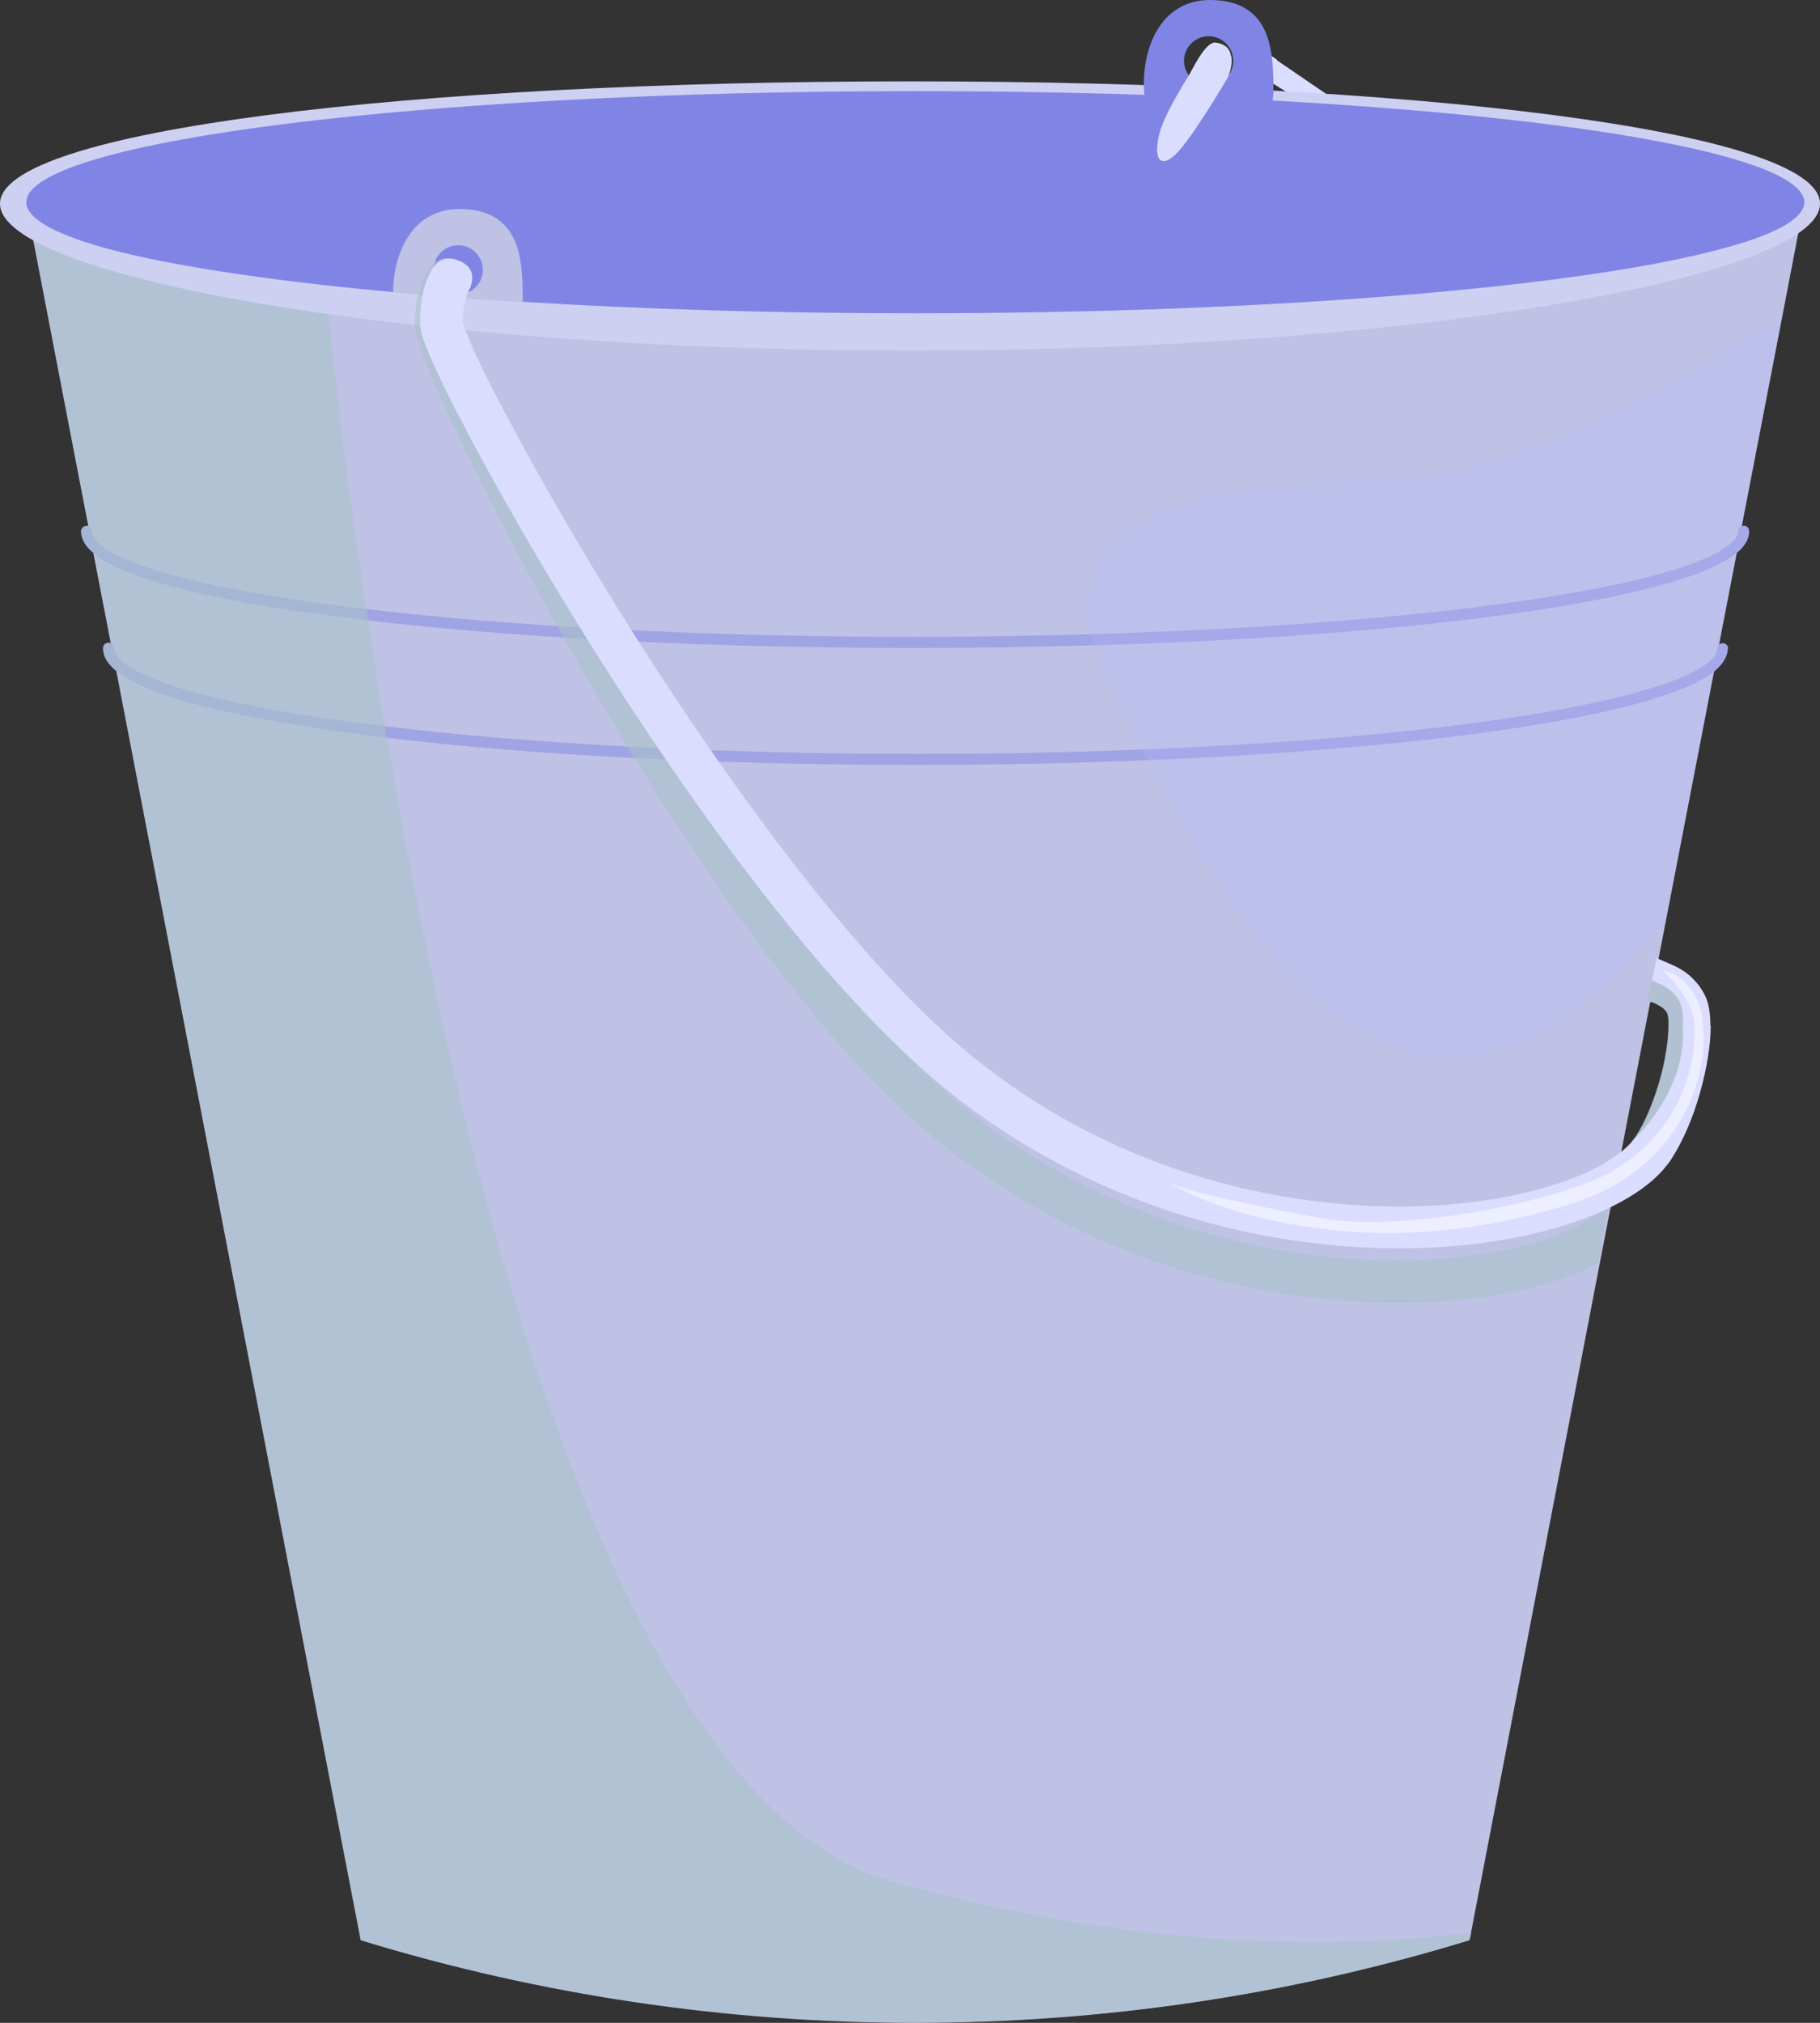 <svg width="54" height="60" viewBox="0 0 54 60" fill="none" xmlns="http://www.w3.org/2000/svg">
<rect x="0" y="0" width="54" height="60" fill="#333333" stroke="none"/>
<path d="M39.801 3.093L39.181 3.353L37.392 2.243L37.681 1.644L37.881 1.774V1.784L39.651 2.993L39.801 3.093Z" fill="#DBDDFF"/>
<g style="mix-blend-mode:multiply">
<path d="M39.801 3.093L39.181 3.343L37.392 2.234L37.681 1.634L37.881 1.764C37.881 1.764 38.031 2.464 38.481 2.644C38.831 2.784 39.411 2.924 39.651 2.983L39.801 3.083V3.093Z" fill="#DBDDFF"/>
</g>
<path d="M53.539 5.973L53.499 6.173L52.899 9.292L51.677 15.62L51.527 16.42L51.007 19.11L50.856 19.919L49.455 27.168L47.813 35.676L47.463 37.486L43.639 57.361L43.598 57.551C38.233 59.191 32.696 60 27.15 60C21.604 60 16.068 59.191 10.702 57.551L3.454 19.919L3.294 19.11L2.773 16.42L2.623 15.62L0.801 6.163L0.771 5.983L5.006 6.792L7.448 7.252L9.4 7.622C10.171 7.772 10.942 7.902 11.723 8.032C12.023 8.082 12.324 8.132 12.624 8.172C12.714 8.182 12.804 8.202 12.894 8.212C13.235 8.262 13.585 8.312 13.925 8.362C14.016 8.382 14.106 8.392 14.196 8.402C14.636 8.462 15.067 8.522 15.507 8.572C25.278 9.782 35.199 9.462 44.9 7.622L49.745 6.702L53.52 5.983L53.539 5.973Z" fill="#BFC1E5"/>
<path d="M51.267 19.22C51.267 19.37 51.207 19.52 51.117 19.65C51.047 19.74 50.967 19.83 50.867 19.91C50.816 19.95 50.776 19.99 50.716 20.02C50.376 20.25 49.895 20.46 49.285 20.66C48.053 21.06 46.301 21.42 44.119 21.72C41.336 22.1 37.892 22.39 34.028 22.549C31.855 22.64 29.543 22.689 27.16 22.689C21.163 22.689 15.667 22.39 11.463 21.88C9.961 21.7 8.62 21.49 7.478 21.27C6.027 20.98 4.895 20.67 4.145 20.31C3.874 20.18 3.644 20.06 3.474 19.92C3.364 19.84 3.284 19.75 3.214 19.66C3.113 19.53 3.063 19.38 3.063 19.23C3.063 19.14 3.133 19.07 3.224 19.07C3.264 19.07 3.294 19.08 3.324 19.1C3.354 19.13 3.384 19.17 3.384 19.22C3.384 19.3 3.414 19.37 3.474 19.46C3.544 19.55 3.644 19.65 3.794 19.75C4.095 19.95 4.555 20.15 5.146 20.35C6.347 20.74 8.089 21.1 10.251 21.39C10.622 21.44 11.012 21.49 11.413 21.54C15.617 22.05 21.134 22.36 27.17 22.36C29.503 22.36 31.755 22.32 33.878 22.23C39.184 22.02 43.719 21.56 46.792 20.95C48.224 20.66 49.345 20.35 50.056 20.02C50.466 19.83 50.736 19.64 50.867 19.47C50.937 19.38 50.957 19.3 50.957 19.23C50.957 19.18 50.987 19.14 51.017 19.11C51.047 19.09 51.077 19.08 51.117 19.08C51.207 19.08 51.277 19.15 51.277 19.24L51.267 19.22Z" fill="#A0A4E5"/>
<path d="M51.898 15.761C51.898 15.911 51.838 16.061 51.737 16.191C51.677 16.271 51.607 16.341 51.517 16.411C51.457 16.461 51.387 16.511 51.317 16.551C50.967 16.78 50.476 16.991 49.845 17.191C48.584 17.59 46.782 17.95 44.55 18.25C41.286 18.69 37.111 19.01 32.436 19.14C30.734 19.19 28.962 19.22 27.15 19.22C20.923 19.22 15.237 18.91 10.892 18.4C9.4 18.22 8.079 18.03 6.938 17.81C5.446 17.52 4.285 17.201 3.514 16.851C3.214 16.711 2.963 16.571 2.783 16.411C2.693 16.341 2.623 16.271 2.563 16.191C2.463 16.061 2.403 15.911 2.403 15.761C2.403 15.681 2.473 15.601 2.563 15.601C2.583 15.601 2.603 15.601 2.623 15.611C2.683 15.641 2.723 15.691 2.723 15.751C2.723 15.831 2.753 15.901 2.823 16.001C2.893 16.091 3.003 16.191 3.153 16.291C3.464 16.491 3.934 16.701 4.545 16.89C5.776 17.28 7.568 17.64 9.781 17.93C10.121 17.98 10.472 18.02 10.842 18.06C15.177 18.58 20.883 18.89 27.15 18.89C28.942 18.89 30.684 18.86 32.366 18.81C38.523 18.63 43.819 18.14 47.292 17.47C48.764 17.191 49.915 16.87 50.646 16.541C51.067 16.351 51.347 16.151 51.477 15.991C51.547 15.901 51.577 15.821 51.577 15.741C51.577 15.671 51.617 15.621 51.677 15.601C51.697 15.601 51.717 15.591 51.737 15.591C51.828 15.591 51.898 15.661 51.898 15.751V15.761Z" fill="#A0A4E5"/>
<g style="mix-blend-mode:multiply" opacity="0.57">
<path d="M43.648 57.351L43.608 57.541C38.242 59.181 32.706 59.991 27.16 59.991C21.614 59.991 16.078 59.181 10.712 57.541L3.464 19.91C3.354 19.83 3.274 19.74 3.204 19.65C3.103 19.52 3.053 19.37 3.053 19.22C3.053 19.13 3.123 19.06 3.214 19.06C3.254 19.06 3.284 19.07 3.314 19.09L2.793 16.401C2.703 16.331 2.633 16.261 2.573 16.181C2.473 16.051 2.413 15.901 2.413 15.751C2.413 15.671 2.483 15.591 2.573 15.591C2.593 15.591 2.613 15.591 2.633 15.601L0.811 6.143C0.791 6.093 0.781 6.043 0.781 5.983V5.953L5.016 6.763L7.458 7.223L9.661 8.443C9.661 8.443 10.011 12.412 10.862 18.05C10.882 18.16 10.892 18.26 10.912 18.37C11.062 19.37 11.232 20.43 11.413 21.52C11.433 21.63 11.453 21.739 11.473 21.849C13.705 35.036 18.27 53.512 26.479 55.812C33.918 57.901 39.914 57.791 43.658 57.331L43.648 57.351Z" fill="#A7C4C7"/>
</g>
<path d="M54 6.042C54 8.212 41.907 10.401 27 10.401C12.093 10.401 0 8.212 0 6.042C0 3.873 12.114 2.413 27.02 2.413C41.927 2.413 54 3.873 54 6.042Z" fill="#CED0F2"/>
<g style="mix-blend-mode:screen" opacity="0.21">
<path d="M51.898 15.76C51.898 15.91 51.838 16.06 51.737 16.19C51.677 16.27 51.607 16.34 51.517 16.41L50.997 19.099C50.997 19.099 51.057 19.069 51.097 19.069C51.187 19.069 51.257 19.139 51.257 19.229C51.257 19.379 51.197 19.529 51.107 19.659C51.037 19.749 50.957 19.839 50.856 19.919L49.455 27.168C42.257 36.535 36.951 28.167 34.018 22.549C33.968 22.448 33.908 22.349 33.858 22.239C33.527 21.599 33.227 21.009 32.967 20.489C32.726 20.009 32.546 19.569 32.436 19.159C32.406 19.049 32.376 18.949 32.356 18.849C31.545 15.01 36.37 14.26 40.815 14.26C45.831 14.26 52.889 9.312 52.889 9.312L51.667 15.64C51.667 15.64 51.708 15.63 51.727 15.63C51.818 15.63 51.888 15.7 51.888 15.79L51.898 15.76Z" fill="#B5BAFF"/>
</g>
<path d="M53.539 5.982C53.539 6.052 53.529 6.112 53.499 6.172C53.319 6.582 52.538 6.982 51.257 7.332C47.142 8.492 37.902 9.292 27.16 9.292C22.976 9.292 19.031 9.172 15.517 8.952C14.166 8.872 12.884 8.772 11.673 8.662C10.972 8.602 10.301 8.532 9.651 8.462C7.168 8.182 5.106 7.852 3.594 7.482C1.982 7.082 1.001 6.632 0.811 6.162C0.791 6.112 0.781 6.062 0.781 6.002V5.982C0.861 4.173 12.634 2.703 27.16 2.703C29.513 2.703 31.795 2.743 33.968 2.813C35.279 2.853 36.551 2.913 37.772 2.983C47.012 3.493 53.479 4.643 53.539 5.992V5.982Z" fill="#8085E5"/>
<g style="mix-blend-mode:multiply" opacity="0.16">
<path d="M51.257 7.333C47.142 8.493 37.902 9.292 27.16 9.292C22.976 9.292 19.031 9.172 15.517 8.952C14.166 8.873 12.884 8.773 11.673 8.663C8.279 8.353 5.496 7.953 3.594 7.473C5.286 5.943 15.357 4.773 27.521 4.773C39.684 4.773 49.115 5.873 51.257 7.333Z" fill="#8085E5"/>
</g>
<path d="M15.507 8.572C15.487 7.503 15.317 6.283 13.775 6.203C12.504 6.133 11.903 7.063 11.723 8.033C11.683 8.252 11.663 8.462 11.663 8.672C12.874 8.782 14.156 8.882 15.507 8.962C15.507 8.832 15.507 8.712 15.507 8.572ZM14.206 8.402C14.076 8.602 13.855 8.732 13.595 8.732C13.265 8.732 12.994 8.512 12.894 8.222C12.874 8.152 12.864 8.083 12.864 8.003C12.864 7.603 13.195 7.273 13.595 7.273C13.996 7.273 14.326 7.603 14.326 8.003C14.326 8.152 14.286 8.292 14.206 8.402Z" fill="#BFC1E5"/>
<path d="M36.05 0.004C34.488 -0.086 33.938 1.334 33.938 2.474C33.938 2.583 33.938 2.693 33.958 2.793C34.078 3.713 34.729 4.203 35.51 4.203C36.29 4.203 37.612 3.933 37.762 2.963C37.762 2.903 37.782 2.833 37.782 2.763C37.782 1.634 37.782 0.094 36.05 0.004ZM35.86 1.074C36.26 1.074 36.591 1.404 36.591 1.804C36.591 2.204 36.26 2.534 35.86 2.534C35.459 2.534 35.129 2.204 35.129 1.804C35.129 1.404 35.459 1.074 35.86 1.074Z" fill="#8085E5"/>
<path d="M36.422 2.304C36.422 2.304 35.362 4.113 34.872 4.583C34.482 4.943 34.302 4.773 34.342 4.323C34.342 4.203 34.372 4.073 34.412 3.923C34.532 3.483 34.932 2.783 35.252 2.274C35.362 2.104 35.762 1.214 36.072 1.264C36.372 1.304 36.502 1.474 36.522 1.654C36.582 1.954 36.412 2.304 36.412 2.304H36.422Z" fill="#DBDDFF"/>
<g style="mix-blend-mode:multiply">
<path d="M36.422 2.304C36.422 2.304 35.362 4.114 34.872 4.583C34.482 4.943 34.302 4.773 34.342 4.323C34.342 4.323 34.562 4.703 34.962 4.213C35.342 3.754 36.432 1.854 36.532 1.664C36.592 1.964 36.422 2.314 36.422 2.314V2.304Z" fill="#DBDDFF"/>
</g>
<g style="mix-blend-mode:multiply" opacity="0.57">
<path d="M47.759 35.666L47.409 37.476C46.909 37.736 46.34 37.946 45.7 38.126C44.27 38.516 42.51 38.715 40.561 38.626C36.402 38.446 31.373 36.986 27.174 33.287C24.804 31.197 22.355 27.968 20.125 24.539C17.896 21.119 15.906 17.52 14.487 14.731C13.547 12.871 12.867 11.372 12.537 10.502C12.447 10.262 12.387 10.072 12.347 9.902C12.327 9.812 12.307 9.732 12.307 9.602C12.307 9.562 12.307 9.522 12.307 9.482C12.337 8.892 12.457 8.462 12.607 8.172C12.757 7.882 12.997 7.543 13.457 7.713C13.897 7.872 13.947 8.142 13.907 8.362C13.877 8.532 13.787 8.672 13.777 8.702C13.717 8.822 13.597 9.112 13.577 9.542V9.602C13.577 9.602 13.577 9.652 13.597 9.692C13.627 9.782 13.667 9.912 13.727 10.082C13.857 10.412 14.037 10.862 14.287 11.402C14.777 12.491 15.486 13.941 16.356 15.591C18.096 18.89 20.465 22.969 22.975 26.488C24.644 28.828 26.384 30.917 28.014 32.347C31.953 35.816 36.692 37.196 40.611 37.366C41.98 37.426 43.25 37.336 44.34 37.136C45.42 36.946 46.33 36.636 46.959 36.276C47.319 36.076 47.589 35.866 47.759 35.666Z" fill="#A7C4C7"/>
</g>
<path d="M50.758 30.418C50.758 31.007 50.639 31.707 50.439 32.417C50.239 33.127 49.949 33.827 49.579 34.397C49.289 34.827 48.869 35.186 48.359 35.496C47.849 35.806 47.239 36.076 46.539 36.306C45.15 36.756 43.43 37.026 41.501 37.026C37.401 37.026 32.393 35.796 28.104 32.337C25.684 30.378 23.135 27.288 20.795 24.019C18.456 20.74 16.336 17.28 14.827 14.581C13.817 12.781 13.087 11.342 12.727 10.492C12.637 10.262 12.557 10.082 12.517 9.912C12.497 9.822 12.477 9.742 12.467 9.622C12.467 9.582 12.467 9.542 12.467 9.502C12.467 8.912 12.577 8.482 12.717 8.193C12.847 7.893 13.067 7.553 13.537 7.703C14.307 7.953 13.917 8.602 13.887 8.672C13.827 8.802 13.727 9.082 13.727 9.512V9.572C13.727 9.572 13.737 9.622 13.757 9.662C13.787 9.752 13.837 9.882 13.907 10.042C14.037 10.362 14.247 10.802 14.507 11.322C15.037 12.372 15.796 13.771 16.716 15.361C18.566 18.54 21.075 22.459 23.705 25.819C25.454 28.058 27.244 30.048 28.904 31.377C32.922 34.627 37.651 35.786 41.511 35.786C42.86 35.786 44.11 35.646 45.17 35.396C46.23 35.156 47.109 34.816 47.709 34.437C47.999 34.257 48.229 34.077 48.389 33.897C48.449 33.827 48.499 33.767 48.539 33.707C48.809 33.307 49.059 32.697 49.239 32.077C49.419 31.457 49.509 30.827 49.509 30.418C49.509 30.288 49.509 30.188 49.489 30.128C49.479 30.058 49.459 30.018 49.409 29.968C49.369 29.918 49.309 29.868 49.229 29.828C49.089 29.738 48.919 29.698 48.899 29.698L49.149 28.418C49.149 28.418 49.339 28.498 49.569 28.598C49.799 28.698 50.089 28.848 50.339 29.148C50.369 29.188 50.409 29.228 50.439 29.278C50.569 29.458 50.669 29.668 50.709 29.918C50.739 30.087 50.748 30.258 50.748 30.438L50.758 30.418Z" fill="#DBDDFF"/>
<g style="mix-blend-mode:multiply" opacity="0.57">
<path d="M49.939 30.568C49.989 32.407 48.509 33.797 48.379 33.887C48.439 33.817 48.489 33.757 48.529 33.697C48.799 33.297 49.049 32.687 49.229 32.067C49.409 31.447 49.499 30.817 49.499 30.408C49.499 30.278 49.499 30.178 49.479 30.118C49.469 30.048 49.449 30.008 49.399 29.958C49.359 29.908 49.299 29.858 49.219 29.818C49.079 29.728 48.909 29.688 48.889 29.688L49.009 29.088C50.099 29.458 49.919 30.148 49.929 30.568H49.939Z" fill="#94ADB0"/>
</g>
<path d="M34.692 35.086C34.692 35.086 36.322 36.156 39.571 36.486C41.401 36.676 43.69 36.606 46.579 35.716C49.879 34.696 50.758 31.907 50.508 30.207C50.319 28.938 49.319 28.768 49.319 28.768C49.319 28.768 50.119 29.477 50.249 30.217C50.379 30.957 50.199 33.306 47.919 34.696C46.439 35.596 41.681 36.576 39.231 36.136C35.602 35.486 34.682 35.086 34.682 35.086H34.692Z" fill="#EDEEFF"/>
</svg>
